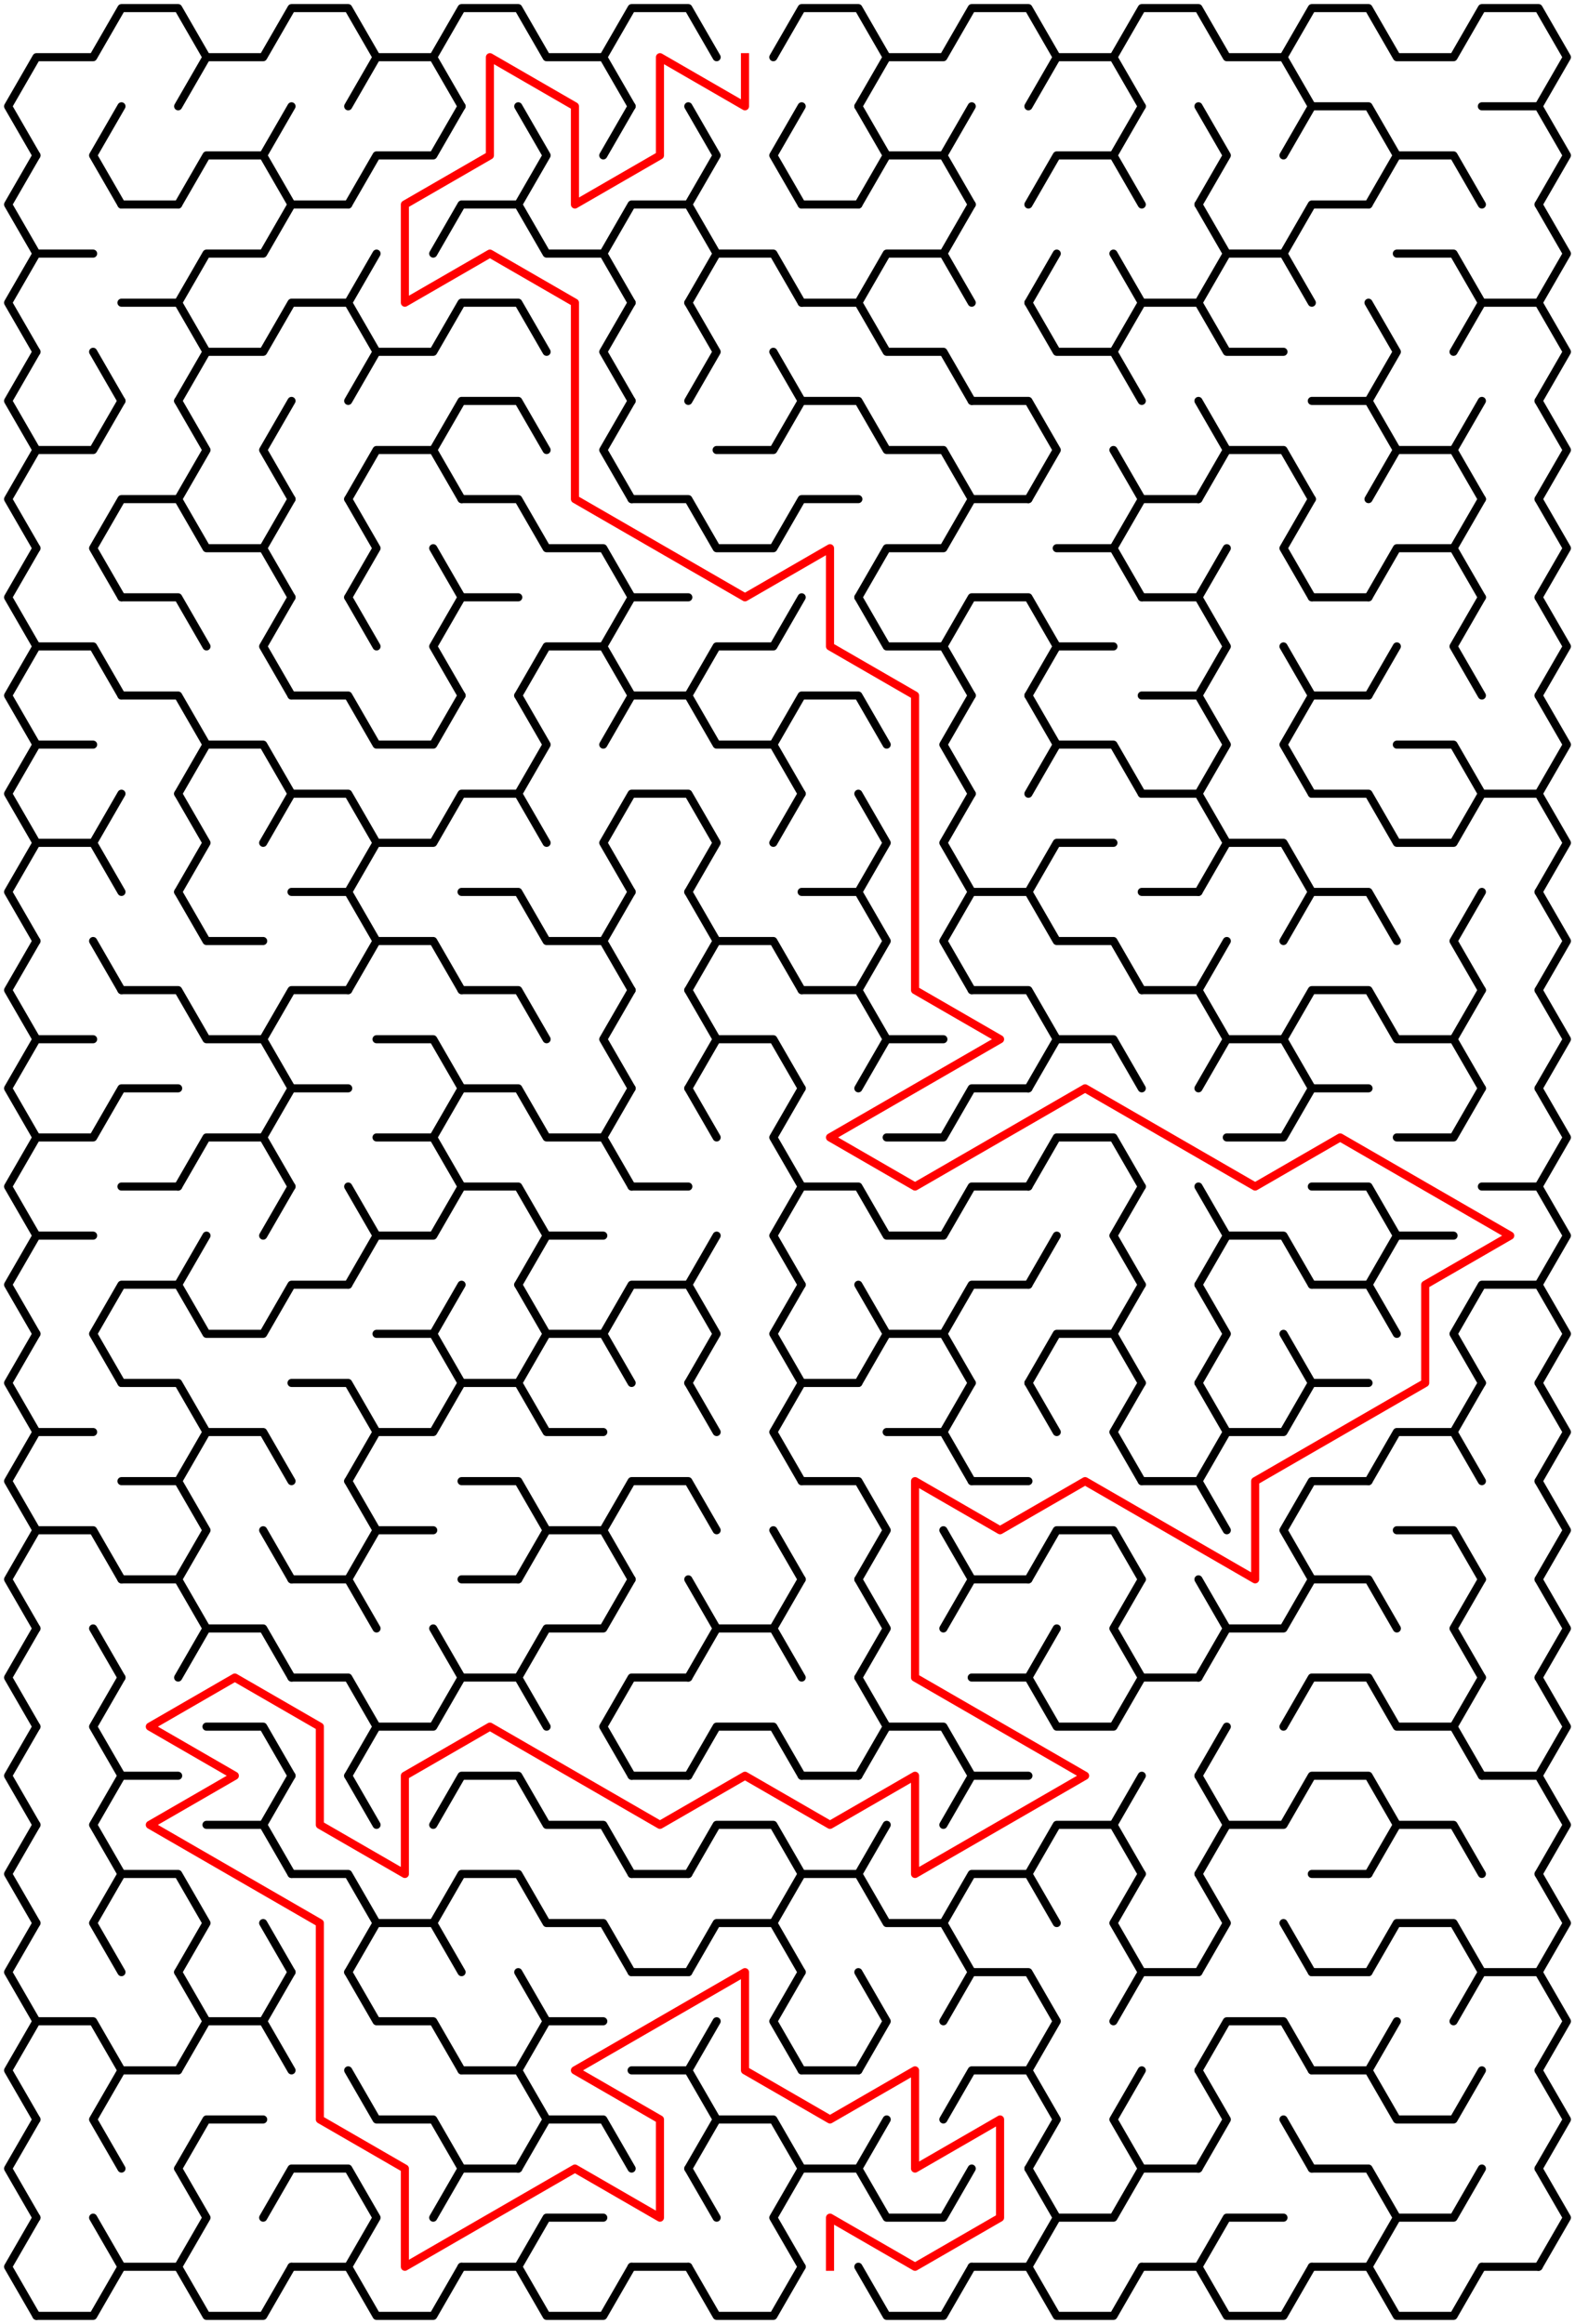 ﻿<?xml version="1.0" encoding="utf-8" standalone="no"?>
<!DOCTYPE svg PUBLIC "-//W3C//DTD SVG 1.1//EN" "http://www.w3.org/Graphics/SVG/1.1/DTD/svg11.dtd">
<svg width="389" height="573.845" version="1.1" xmlns="http://www.w3.org/2000/svg">
  <title>18 by 23 sigma maze</title>
  <g fill="none" stroke="#000000" stroke-width="2" stroke-linecap="round" stroke-linejoin="round">
    <polyline points="9,38.373 2,26.249 9,14.124 23,14.124 30,2 44,2 51,14.124 44,26.249" />
    <polyline points="51,14.124 65,14.124 72,2 86,2 93,14.124 86,26.249" />
    <polyline points="93,14.124 107,14.124 114,26.249" />
    <polyline points="107,14.124 114,2 128,2 135,14.124 149,14.124 156,26.249" />
    <polyline points="149,14.124 156,2 170,2 177,14.124" />
    <polyline points="191,14.124 198,2 212,2 219,14.124 212,26.249" />
    <polyline points="219,14.124 233,14.124 240,2 254,2 261,14.124 254,26.249" />
    <polyline points="261,14.124 275,14.124 282,26.249" />
    <polyline points="275,14.124 282,2 296,2 303,14.124 317,14.124 324,26.249" />
    <polyline points="317,14.124 324,2 338,2 345,14.124 359,14.124 366,2 380,2 387,14.124 380,26.249" />
    <polyline points="9,62.622 2,50.497 9,38.373" />
    <polyline points="30,50.497 23,38.373 30,26.249" />
    <polyline points="44,50.497 51,38.373 65,38.373 72,50.497" />
    <line x1="65" y1="38.373" x2="72" y2="26.249" />
    <polyline points="86,50.497 93,38.373 107,38.373 114,26.249" />
    <polyline points="128,26.249 135,38.373 128,50.497" />
    <line x1="149" y1="38.373" x2="156" y2="26.249" />
    <polyline points="170,26.249 177,38.373 170,50.497" />
    <polyline points="198,50.497 191,38.373 198,26.249" />
    <polyline points="212,26.249 219,38.373 212,50.497" />
    <polyline points="219,38.373 233,38.373 240,50.497" />
    <line x1="233" y1="38.373" x2="240" y2="26.249" />
    <polyline points="254,50.497 261,38.373 275,38.373 282,50.497" />
    <line x1="275" y1="38.373" x2="282" y2="26.249" />
    <polyline points="296,26.249 303,38.373 296,50.497" />
    <polyline points="317,38.373 324,26.249 338,26.249 345,38.373 338,50.497" />
    <polyline points="345,38.373 359,38.373 366,50.497" />
    <polyline points="366,26.249 380,26.249 387,38.373 380,50.497" />
    <polyline points="9,86.87 2,74.746 9,62.622 23,62.622" />
    <line x1="30" y1="50.497" x2="44" y2="50.497" />
    <polyline points="44,74.746 51,62.622 65,62.622 72,50.497 86,50.497" />
    <line x1="86" y1="74.746" x2="93" y2="62.622" />
    <polyline points="107,62.622 114,50.497 128,50.497 135,62.622 149,62.622 156,74.746" />
    <polyline points="149,62.622 156,50.497 170,50.497 177,62.622 170,74.746" />
    <polyline points="177,62.622 191,62.622 198,74.746" />
    <line x1="198" y1="50.497" x2="212" y2="50.497" />
    <polyline points="212,74.746 219,62.622 233,62.622 240,74.746" />
    <line x1="233" y1="62.622" x2="240" y2="50.497" />
    <line x1="254" y1="74.746" x2="261" y2="62.622" />
    <line x1="275" y1="62.622" x2="282" y2="74.746" />
    <polyline points="296,50.497 303,62.622 296,74.746" />
    <polyline points="303,62.622 317,62.622 324,74.746" />
    <polyline points="317,62.622 324,50.497 338,50.497" />
    <polyline points="345,62.622 359,62.622 366,74.746" />
    <polyline points="380,50.497 387,62.622 380,74.746" />
    <polyline points="9,111.119 2,98.995 9,86.87" />
    <line x1="23" y1="86.87" x2="30" y2="98.995" />
    <polyline points="30,74.746 44,74.746 51,86.87 44,98.995" />
    <polyline points="51,86.87 65,86.87 72,74.746 86,74.746 93,86.87 86,98.995" />
    <polyline points="93,86.87 107,86.87 114,74.746 128,74.746 135,86.87" />
    <polyline points="156,98.995 149,86.87 156,74.746" />
    <polyline points="170,74.746 177,86.87 170,98.995" />
    <line x1="191" y1="86.87" x2="198" y2="98.995" />
    <polyline points="198,74.746 212,74.746 219,86.87 233,86.87 240,98.995" />
    <polyline points="254,74.746 261,86.87 275,86.87 282,98.995" />
    <polyline points="275,86.87 282,74.746 296,74.746 303,86.87 317,86.87" />
    <polyline points="338,74.746 345,86.87 338,98.995" />
    <polyline points="359,86.87 366,74.746 380,74.746 387,86.87 380,98.995" />
    <polyline points="9,135.368 2,123.244 9,111.119 23,111.119 30,98.995" />
    <polyline points="44,98.995 51,111.119 44,123.244" />
    <polyline points="72,123.244 65,111.119 72,98.995" />
    <polyline points="86,123.244 93,111.119 107,111.119 114,123.244" />
    <polyline points="107,111.119 114,98.995 128,98.995 135,111.119" />
    <polyline points="156,123.244 149,111.119 156,98.995" />
    <polyline points="177,111.119 191,111.119 198,98.995 212,98.995 219,111.119 233,111.119 240,123.244" />
    <polyline points="240,98.995 254,98.995 261,111.119 254,123.244" />
    <line x1="275" y1="111.119" x2="282" y2="123.244" />
    <polyline points="296,98.995 303,111.119 296,123.244" />
    <polyline points="303,111.119 317,111.119 324,123.244" />
    <polyline points="324,98.995 338,98.995 345,111.119 338,123.244" />
    <polyline points="345,111.119 359,111.119 366,123.244" />
    <line x1="359" y1="111.119" x2="366" y2="98.995" />
    <polyline points="380,98.995 387,111.119 380,123.244" />
    <polyline points="9,159.617 2,147.492 9,135.368" />
    <polyline points="30,147.492 23,135.368 30,123.244 44,123.244 51,135.368 65,135.368 72,147.492" />
    <line x1="65" y1="135.368" x2="72" y2="123.244" />
    <polyline points="86,123.244 93,135.368 86,147.492" />
    <line x1="107" y1="135.368" x2="114" y2="147.492" />
    <polyline points="114,123.244 128,123.244 135,135.368 149,135.368 156,147.492" />
    <polyline points="156,123.244 170,123.244 177,135.368 191,135.368 198,123.244 212,123.244" />
    <polyline points="212,147.492 219,135.368 233,135.368 240,123.244 254,123.244" />
    <polyline points="261,135.368 275,135.368 282,147.492" />
    <polyline points="275,135.368 282,123.244 296,123.244" />
    <line x1="296" y1="147.492" x2="303" y2="135.368" />
    <polyline points="324,147.492 317,135.368 324,123.244" />
    <polyline points="338,147.492 345,135.368 359,135.368 366,147.492" />
    <line x1="359" y1="135.368" x2="366" y2="123.244" />
    <polyline points="380,123.244 387,135.368 380,147.492" />
    <polyline points="9,183.865 2,171.741 9,159.617 23,159.617 30,171.741" />
    <polyline points="30,147.492 44,147.492 51,159.617" />
    <polyline points="72,171.741 65,159.617 72,147.492" />
    <line x1="86" y1="147.492" x2="93" y2="159.617" />
    <polyline points="114,171.741 107,159.617 114,147.492 128,147.492" />
    <polyline points="128,171.741 135,159.617 149,159.617 156,171.741" />
    <polyline points="149,159.617 156,147.492 170,147.492" />
    <polyline points="170,171.741 177,159.617 191,159.617 198,147.492" />
    <polyline points="212,147.492 219,159.617 233,159.617 240,171.741" />
    <polyline points="233,159.617 240,147.492 254,147.492 261,159.617 254,171.741" />
    <line x1="261" y1="159.617" x2="275" y2="159.617" />
    <polyline points="282,147.492 296,147.492 303,159.617 296,171.741" />
    <line x1="317" y1="159.617" x2="324" y2="171.741" />
    <line x1="324" y1="147.492" x2="338" y2="147.492" />
    <line x1="338" y1="171.741" x2="345" y2="159.617" />
    <polyline points="366,171.741 359,159.617 366,147.492" />
    <polyline points="380,147.492 387,159.617 380,171.741" />
    <polyline points="9,208.114 2,195.99 9,183.865 23,183.865" />
    <polyline points="30,171.741 44,171.741 51,183.865 44,195.99" />
    <polyline points="51,183.865 65,183.865 72,195.99" />
    <polyline points="72,171.741 86,171.741 93,183.865 107,183.865 114,171.741" />
    <polyline points="128,171.741 135,183.865 128,195.99" />
    <polyline points="149,183.865 156,171.741 170,171.741 177,183.865 191,183.865 198,195.99" />
    <polyline points="191,183.865 198,171.741 212,171.741 219,183.865" />
    <polyline points="240,195.99 233,183.865 240,171.741" />
    <polyline points="254,171.741 261,183.865 254,195.99" />
    <polyline points="261,183.865 275,183.865 282,195.99" />
    <polyline points="282,171.741 296,171.741 303,183.865 296,195.99" />
    <polyline points="324,195.99 317,183.865 324,171.741 338,171.741" />
    <polyline points="345,183.865 359,183.865 366,195.99" />
    <polyline points="380,171.741 387,183.865 380,195.99" />
    <polyline points="9,232.363 2,220.238 9,208.114 23,208.114 30,220.238" />
    <line x1="23" y1="208.114" x2="30" y2="195.99" />
    <polyline points="44,195.99 51,208.114 44,220.238" />
    <polyline points="65,208.114 72,195.99 86,195.99 93,208.114 86,220.238" />
    <polyline points="93,208.114 107,208.114 114,195.99 128,195.99 135,208.114" />
    <polyline points="156,220.238 149,208.114 156,195.99 170,195.99 177,208.114 170,220.238" />
    <line x1="191" y1="208.114" x2="198" y2="195.99" />
    <polyline points="212,195.99 219,208.114 212,220.238" />
    <polyline points="240,220.238 233,208.114 240,195.99" />
    <polyline points="254,220.238 261,208.114 275,208.114" />
    <polyline points="282,195.99 296,195.99 303,208.114 296,220.238" />
    <polyline points="303,208.114 317,208.114 324,220.238" />
    <polyline points="324,195.99 338,195.99 345,208.114 359,208.114 366,195.99 380,195.99 387,208.114 380,220.238" />
    <polyline points="9,256.611 2,244.487 9,232.363" />
    <line x1="23" y1="232.363" x2="30" y2="244.487" />
    <polyline points="44,220.238 51,232.363 65,232.363" />
    <polyline points="72,220.238 86,220.238 93,232.363 86,244.487" />
    <polyline points="93,232.363 107,232.363 114,244.487" />
    <polyline points="114,220.238 128,220.238 135,232.363 149,232.363 156,244.487" />
    <line x1="149" y1="232.363" x2="156" y2="220.238" />
    <polyline points="170,220.238 177,232.363 170,244.487" />
    <polyline points="177,232.363 191,232.363 198,244.487" />
    <polyline points="198,220.238 212,220.238 219,232.363 212,244.487" />
    <polyline points="240,244.487 233,232.363 240,220.238 254,220.238 261,232.363 275,232.363 282,244.487" />
    <line x1="282" y1="220.238" x2="296" y2="220.238" />
    <line x1="296" y1="244.487" x2="303" y2="232.363" />
    <polyline points="317,232.363 324,220.238 338,220.238 345,232.363" />
    <polyline points="366,244.487 359,232.363 366,220.238" />
    <polyline points="380,220.238 387,232.363 380,244.487" />
    <polyline points="9,280.86 2,268.736 9,256.611 23,256.611" />
    <polyline points="30,244.487 44,244.487 51,256.611 65,256.611 72,268.736" />
    <polyline points="65,256.611 72,244.487 86,244.487" />
    <polyline points="93,256.611 107,256.611 114,268.736" />
    <polyline points="114,244.487 128,244.487 135,256.611" />
    <polyline points="156,268.736 149,256.611 156,244.487" />
    <polyline points="170,244.487 177,256.611 170,268.736" />
    <polyline points="177,256.611 191,256.611 198,268.736" />
    <polyline points="198,244.487 212,244.487 219,256.611 212,268.736" />
    <line x1="219" y1="256.611" x2="233" y2="256.611" />
    <polyline points="240,244.487 254,244.487 261,256.611 254,268.736" />
    <polyline points="261,256.611 275,256.611 282,268.736" />
    <polyline points="282,244.487 296,244.487 303,256.611 296,268.736" />
    <polyline points="303,256.611 317,256.611 324,268.736" />
    <polyline points="317,256.611 324,244.487 338,244.487 345,256.611 359,256.611 366,268.736" />
    <line x1="359" y1="256.611" x2="366" y2="244.487" />
    <polyline points="380,244.487 387,256.611 380,268.736" />
    <polyline points="9,305.109 2,292.985 9,280.86 23,280.86 30,268.736 44,268.736" />
    <polyline points="44,292.985 51,280.86 65,280.86 72,292.985" />
    <polyline points="65,280.86 72,268.736 86,268.736" />
    <polyline points="93,280.86 107,280.86 114,292.985" />
    <polyline points="107,280.86 114,268.736 128,268.736 135,280.86 149,280.86 156,292.985" />
    <line x1="149" y1="280.86" x2="156" y2="268.736" />
    <line x1="170" y1="268.736" x2="177" y2="280.86" />
    <polyline points="198,292.985 191,280.86 198,268.736" />
    <polyline points="219,280.86 233,280.86 240,268.736 254,268.736" />
    <polyline points="254,292.985 261,280.86 275,280.86 282,292.985" />
    <polyline points="303,280.86 317,280.86 324,268.736 338,268.736" />
    <polyline points="345,280.86 359,280.86 366,268.736" />
    <polyline points="380,268.736 387,280.86 380,292.985" />
    <polyline points="9,329.358 2,317.233 9,305.109 23,305.109" />
    <line x1="30" y1="292.985" x2="44" y2="292.985" />
    <line x1="44" y1="317.233" x2="51" y2="305.109" />
    <line x1="65" y1="305.109" x2="72" y2="292.985" />
    <polyline points="86,292.985 93,305.109 86,317.233" />
    <polyline points="93,305.109 107,305.109 114,292.985 128,292.985 135,305.109 128,317.233" />
    <line x1="135" y1="305.109" x2="149" y2="305.109" />
    <line x1="156" y1="292.985" x2="170" y2="292.985" />
    <line x1="170" y1="317.233" x2="177" y2="305.109" />
    <polyline points="198,317.233 191,305.109 198,292.985 212,292.985 219,305.109 233,305.109 240,292.985 254,292.985" />
    <line x1="254" y1="317.233" x2="261" y2="305.109" />
    <polyline points="282,317.233 275,305.109 282,292.985" />
    <polyline points="296,292.985 303,305.109 296,317.233" />
    <polyline points="303,305.109 317,305.109 324,317.233" />
    <polyline points="324,292.985 338,292.985 345,305.109 338,317.233" />
    <line x1="345" y1="305.109" x2="359" y2="305.109" />
    <polyline points="366,292.985 380,292.985 387,305.109 380,317.233" />
    <polyline points="9,353.606 2,341.482 9,329.358" />
    <polyline points="30,341.482 23,329.358 30,317.233 44,317.233 51,329.358 65,329.358 72,317.233 86,317.233" />
    <polyline points="93,329.358 107,329.358 114,341.482" />
    <line x1="107" y1="329.358" x2="114" y2="317.233" />
    <polyline points="128,317.233 135,329.358 128,341.482" />
    <polyline points="135,329.358 149,329.358 156,341.482" />
    <polyline points="149,329.358 156,317.233 170,317.233 177,329.358 170,341.482" />
    <polyline points="198,341.482 191,329.358 198,317.233" />
    <polyline points="212,317.233 219,329.358 212,341.482" />
    <polyline points="219,329.358 233,329.358 240,341.482" />
    <polyline points="233,329.358 240,317.233 254,317.233" />
    <polyline points="254,341.482 261,329.358 275,329.358 282,341.482" />
    <line x1="275" y1="329.358" x2="282" y2="317.233" />
    <polyline points="296,317.233 303,329.358 296,341.482" />
    <line x1="317" y1="329.358" x2="324" y2="341.482" />
    <polyline points="324,317.233 338,317.233 345,329.358" />
    <polyline points="366,341.482 359,329.358 366,317.233 380,317.233 387,329.358 380,341.482" />
    <polyline points="9,377.855 2,365.731 9,353.606 23,353.606" />
    <polyline points="30,341.482 44,341.482 51,353.606 44,365.731" />
    <polyline points="51,353.606 65,353.606 72,365.731" />
    <polyline points="72,341.482 86,341.482 93,353.606 86,365.731" />
    <polyline points="93,353.606 107,353.606 114,341.482 128,341.482 135,353.606 149,353.606" />
    <line x1="170" y1="341.482" x2="177" y2="353.606" />
    <polyline points="198,365.731 191,353.606 198,341.482 212,341.482" />
    <polyline points="219,353.606 233,353.606 240,365.731" />
    <line x1="233" y1="353.606" x2="240" y2="341.482" />
    <line x1="254" y1="341.482" x2="261" y2="353.606" />
    <polyline points="282,365.731 275,353.606 282,341.482" />
    <polyline points="296,341.482 303,353.606 296,365.731" />
    <polyline points="303,353.606 317,353.606 324,341.482 338,341.482" />
    <polyline points="338,365.731 345,353.606 359,353.606 366,365.731" />
    <line x1="359" y1="353.606" x2="366" y2="341.482" />
    <polyline points="380,341.482 387,353.606 380,365.731" />
    <polyline points="9,402.104 2,389.979 9,377.855 23,377.855 30,389.979" />
    <polyline points="30,365.731 44,365.731 51,377.855 44,389.979" />
    <line x1="65" y1="377.855" x2="72" y2="389.979" />
    <polyline points="86,365.731 93,377.855 86,389.979" />
    <line x1="93" y1="377.855" x2="107" y2="377.855" />
    <polyline points="114,365.731 128,365.731 135,377.855 128,389.979" />
    <polyline points="135,377.855 149,377.855 156,389.979" />
    <polyline points="149,377.855 156,365.731 170,365.731 177,377.855" />
    <line x1="191" y1="377.855" x2="198" y2="389.979" />
    <polyline points="198,365.731 212,365.731 219,377.855 212,389.979" />
    <line x1="233" y1="377.855" x2="240" y2="389.979" />
    <line x1="240" y1="365.731" x2="254" y2="365.731" />
    <polyline points="254,389.979 261,377.855 275,377.855 282,389.979" />
    <polyline points="282,365.731 296,365.731 303,377.855" />
    <polyline points="324,389.979 317,377.855 324,365.731 338,365.731" />
    <polyline points="345,377.855 359,377.855 366,389.979" />
    <polyline points="380,365.731 387,377.855 380,389.979" />
    <polyline points="9,426.352 2,414.228 9,402.104" />
    <line x1="23" y1="402.104" x2="30" y2="414.228" />
    <polyline points="30,389.979 44,389.979 51,402.104 44,414.228" />
    <polyline points="51,402.104 65,402.104 72,414.228" />
    <polyline points="72,389.979 86,389.979 93,402.104" />
    <line x1="107" y1="402.104" x2="114" y2="414.228" />
    <line x1="114" y1="389.979" x2="128" y2="389.979" />
    <polyline points="128,414.228 135,402.104 149,402.104 156,389.979" />
    <polyline points="170,389.979 177,402.104 170,414.228" />
    <polyline points="177,402.104 191,402.104 198,414.228" />
    <line x1="191" y1="402.104" x2="198" y2="389.979" />
    <polyline points="212,389.979 219,402.104 212,414.228" />
    <polyline points="233,402.104 240,389.979 254,389.979" />
    <line x1="254" y1="414.228" x2="261" y2="402.104" />
    <polyline points="282,414.228 275,402.104 282,389.979" />
    <polyline points="296,389.979 303,402.104 296,414.228" />
    <polyline points="303,402.104 317,402.104 324,389.979 338,389.979 345,402.104" />
    <polyline points="366,414.228 359,402.104 366,389.979" />
    <polyline points="380,389.979 387,402.104 380,414.228" />
    <polyline points="9,450.601 2,438.477 9,426.352" />
    <polyline points="30,438.477 23,426.352 30,414.228" />
    <polyline points="51,426.352 65,426.352 72,438.477" />
    <polyline points="72,414.228 86,414.228 93,426.352 86,438.477" />
    <polyline points="93,426.352 107,426.352 114,414.228 128,414.228 135,426.352" />
    <polyline points="156,438.477 149,426.352 156,414.228 170,414.228" />
    <polyline points="170,438.477 177,426.352 191,426.352 198,438.477" />
    <polyline points="212,414.228 219,426.352 212,438.477" />
    <polyline points="219,426.352 233,426.352 240,438.477" />
    <polyline points="240,414.228 254,414.228 261,426.352 275,426.352 282,414.228 296,414.228" />
    <line x1="296" y1="438.477" x2="303" y2="426.352" />
    <polyline points="317,426.352 324,414.228 338,414.228 345,426.352 359,426.352 366,438.477" />
    <line x1="359" y1="426.352" x2="366" y2="414.228" />
    <polyline points="380,414.228 387,426.352 380,438.477" />
    <polyline points="9,474.85 2,462.726 9,450.601" />
    <polyline points="30,462.726 23,450.601 30,438.477 44,438.477" />
    <polyline points="51,450.601 65,450.601 72,462.726" />
    <line x1="65" y1="450.601" x2="72" y2="438.477" />
    <line x1="86" y1="438.477" x2="93" y2="450.601" />
    <polyline points="107,450.601 114,438.477 128,438.477 135,450.601 149,450.601 156,462.726" />
    <line x1="156" y1="438.477" x2="170" y2="438.477" />
    <polyline points="170,462.726 177,450.601 191,450.601 198,462.726" />
    <line x1="198" y1="438.477" x2="212" y2="438.477" />
    <line x1="212" y1="462.726" x2="219" y2="450.601" />
    <polyline points="233,450.601 240,438.477 254,438.477" />
    <polyline points="254,462.726 261,450.601 275,450.601 282,462.726" />
    <line x1="275" y1="450.601" x2="282" y2="438.477" />
    <polyline points="296,438.477 303,450.601 296,462.726" />
    <polyline points="303,450.601 317,450.601 324,438.477 338,438.477 345,450.601 338,462.726" />
    <polyline points="345,450.601 359,450.601 366,462.726" />
    <polyline points="366,438.477 380,438.477 387,450.601 380,462.726" />
    <polyline points="9,499.099 2,486.974 9,474.85" />
    <polyline points="30,486.974 23,474.85 30,462.726 44,462.726 51,474.85 44,486.974" />
    <line x1="65" y1="474.85" x2="72" y2="486.974" />
    <polyline points="72,462.726 86,462.726 93,474.85 86,486.974" />
    <polyline points="93,474.85 107,474.85 114,486.974" />
    <polyline points="107,474.85 114,462.726 128,462.726 135,474.85 149,474.85 156,486.974" />
    <line x1="156" y1="462.726" x2="170" y2="462.726" />
    <polyline points="170,486.974 177,474.85 191,474.85 198,486.974" />
    <polyline points="191,474.85 198,462.726 212,462.726 219,474.85 233,474.85 240,486.974" />
    <polyline points="233,474.85 240,462.726 254,462.726 261,474.85" />
    <polyline points="282,486.974 275,474.85 282,462.726" />
    <polyline points="296,462.726 303,474.85 296,486.974" />
    <line x1="317" y1="474.85" x2="324" y2="486.974" />
    <line x1="324" y1="462.726" x2="338" y2="462.726" />
    <polyline points="338,486.974 345,474.85 359,474.85 366,486.974" />
    <polyline points="380,462.726 387,474.85 380,486.974" />
    <polyline points="9,523.347 2,511.223 9,499.099 23,499.099 30,511.223" />
    <polyline points="44,486.974 51,499.099 44,511.223" />
    <polyline points="51,499.099 65,499.099 72,511.223" />
    <line x1="65" y1="499.099" x2="72" y2="486.974" />
    <polyline points="86,486.974 93,499.099 107,499.099 114,511.223" />
    <polyline points="128,486.974 135,499.099 128,511.223" />
    <line x1="135" y1="499.099" x2="149" y2="499.099" />
    <line x1="156" y1="486.974" x2="170" y2="486.974" />
    <line x1="170" y1="511.223" x2="177" y2="499.099" />
    <polyline points="198,511.223 191,499.099 198,486.974" />
    <polyline points="212,486.974 219,499.099 212,511.223" />
    <polyline points="233,499.099 240,486.974 254,486.974 261,499.099 254,511.223" />
    <polyline points="275,499.099 282,486.974 296,486.974" />
    <polyline points="296,511.223 303,499.099 317,499.099 324,511.223" />
    <line x1="324" y1="486.974" x2="338" y2="486.974" />
    <line x1="338" y1="511.223" x2="345" y2="499.099" />
    <polyline points="359,499.099 366,486.974 380,486.974 387,499.099 380,511.223" />
    <polyline points="9,547.596 2,535.472 9,523.347" />
    <polyline points="30,535.472 23,523.347 30,511.223 44,511.223" />
    <polyline points="44,535.472 51,523.347 65,523.347" />
    <polyline points="86,511.223 93,523.347 107,523.347 114,535.472" />
    <polyline points="114,511.223 128,511.223 135,523.347 128,535.472" />
    <polyline points="135,523.347 149,523.347 156,535.472" />
    <polyline points="156,511.223 170,511.223 177,523.347 170,535.472" />
    <polyline points="177,523.347 191,523.347 198,535.472" />
    <line x1="198" y1="511.223" x2="212" y2="511.223" />
    <line x1="212" y1="535.472" x2="219" y2="523.347" />
    <polyline points="233,523.347 240,511.223 254,511.223 261,523.347 254,535.472" />
    <polyline points="282,535.472 275,523.347 282,511.223" />
    <polyline points="296,511.223 303,523.347 296,535.472" />
    <line x1="317" y1="523.347" x2="324" y2="535.472" />
    <polyline points="324,511.223 338,511.223 345,523.347 359,523.347 366,511.223" />
    <polyline points="380,511.223 387,523.347 380,535.472" />
    <polyline points="9,571.845 2,559.72 9,547.596" />
    <line x1="23" y1="547.596" x2="30" y2="559.72" />
    <polyline points="44,535.472 51,547.596 44,559.72" />
    <polyline points="65,547.596 72,535.472 86,535.472 93,547.596 86,559.72" />
    <polyline points="107,547.596 114,535.472 128,535.472" />
    <polyline points="128,559.72 135,547.596 149,547.596" />
    <line x1="170" y1="535.472" x2="177" y2="547.596" />
    <polyline points="198,559.72 191,547.596 198,535.472 212,535.472 219,547.596 233,547.596 240,535.472" />
    <polyline points="254,535.472 261,547.596 254,559.72" />
    <polyline points="261,547.596 275,547.596 282,535.472 296,535.472" />
    <polyline points="296,559.72 303,547.596 317,547.596" />
    <polyline points="324,535.472 338,535.472 345,547.596 338,559.72" />
    <polyline points="345,547.596 359,547.596 366,535.472" />
    <polyline points="380,535.472 387,547.596 380,559.72" />
    <polyline points="30,559.72 23,571.845 9,571.845" />
    <line x1="44" y1="559.72" x2="30" y2="559.72" />
    <polyline points="72,559.72 65,571.845 51,571.845 44,559.72" />
    <line x1="86" y1="559.72" x2="72" y2="559.72" />
    <polyline points="114,559.72 107,571.845 93,571.845 86,559.72" />
    <line x1="128" y1="559.72" x2="114" y2="559.72" />
    <polyline points="156,559.72 149,571.845 135,571.845 128,559.72" />
    <line x1="170" y1="559.72" x2="156" y2="559.72" />
    <polyline points="198,559.72 191,571.845 177,571.845 170,559.72" />
    <polyline points="240,559.72 233,571.845 219,571.845 212,559.72" />
    <line x1="254" y1="559.72" x2="240" y2="559.72" />
    <polyline points="282,559.72 275,571.845 261,571.845 254,559.72" />
    <line x1="296" y1="559.72" x2="282" y2="559.72" />
    <polyline points="324,559.72 317,571.845 303,571.845 296,559.72" />
    <line x1="338" y1="559.72" x2="324" y2="559.72" />
    <polyline points="366,559.72 359,571.845 345,571.845 338,559.72" />
    <line x1="380" y1="559.72" x2="366" y2="559.72" />
  </g>
  <polyline fill="none" stroke="#ff0000" stroke-width="2" stroke-linecap="square" stroke-linejoin="round" points="184,14.124 184,26.249 163,14.124 163,38.373 142,50.497 142,26.249 121,14.124 121,38.373 100,50.497 100,74.746 121,62.622 142,74.746 142,123.244 184,147.492 205,135.368 205,159.617 226,171.741 226,244.487 247,256.611 205,280.86 226,292.985 268,268.736 310,292.985 331,280.86 373,305.109 352,317.233 352,341.482 310,365.731 310,389.979 268,365.731 247,377.855 226,365.731 226,414.228 268,438.477 226,462.726 226,438.477 205,450.601 184,438.477 163,450.601 121,426.352 100,438.477 100,462.726 79,450.601 79,426.352 58,414.228 37,426.352 58,438.477 37,450.601 79,474.85 79,523.347 100,535.472 100,559.72 142,535.472 163,547.596 163,523.347 142,511.223 184,486.974 184,511.223 205,523.347 226,511.223 226,535.472 247,523.347 247,547.596 226,559.72 205,547.596 205,559.72" />
  <type>Rectangular</type>
</svg>